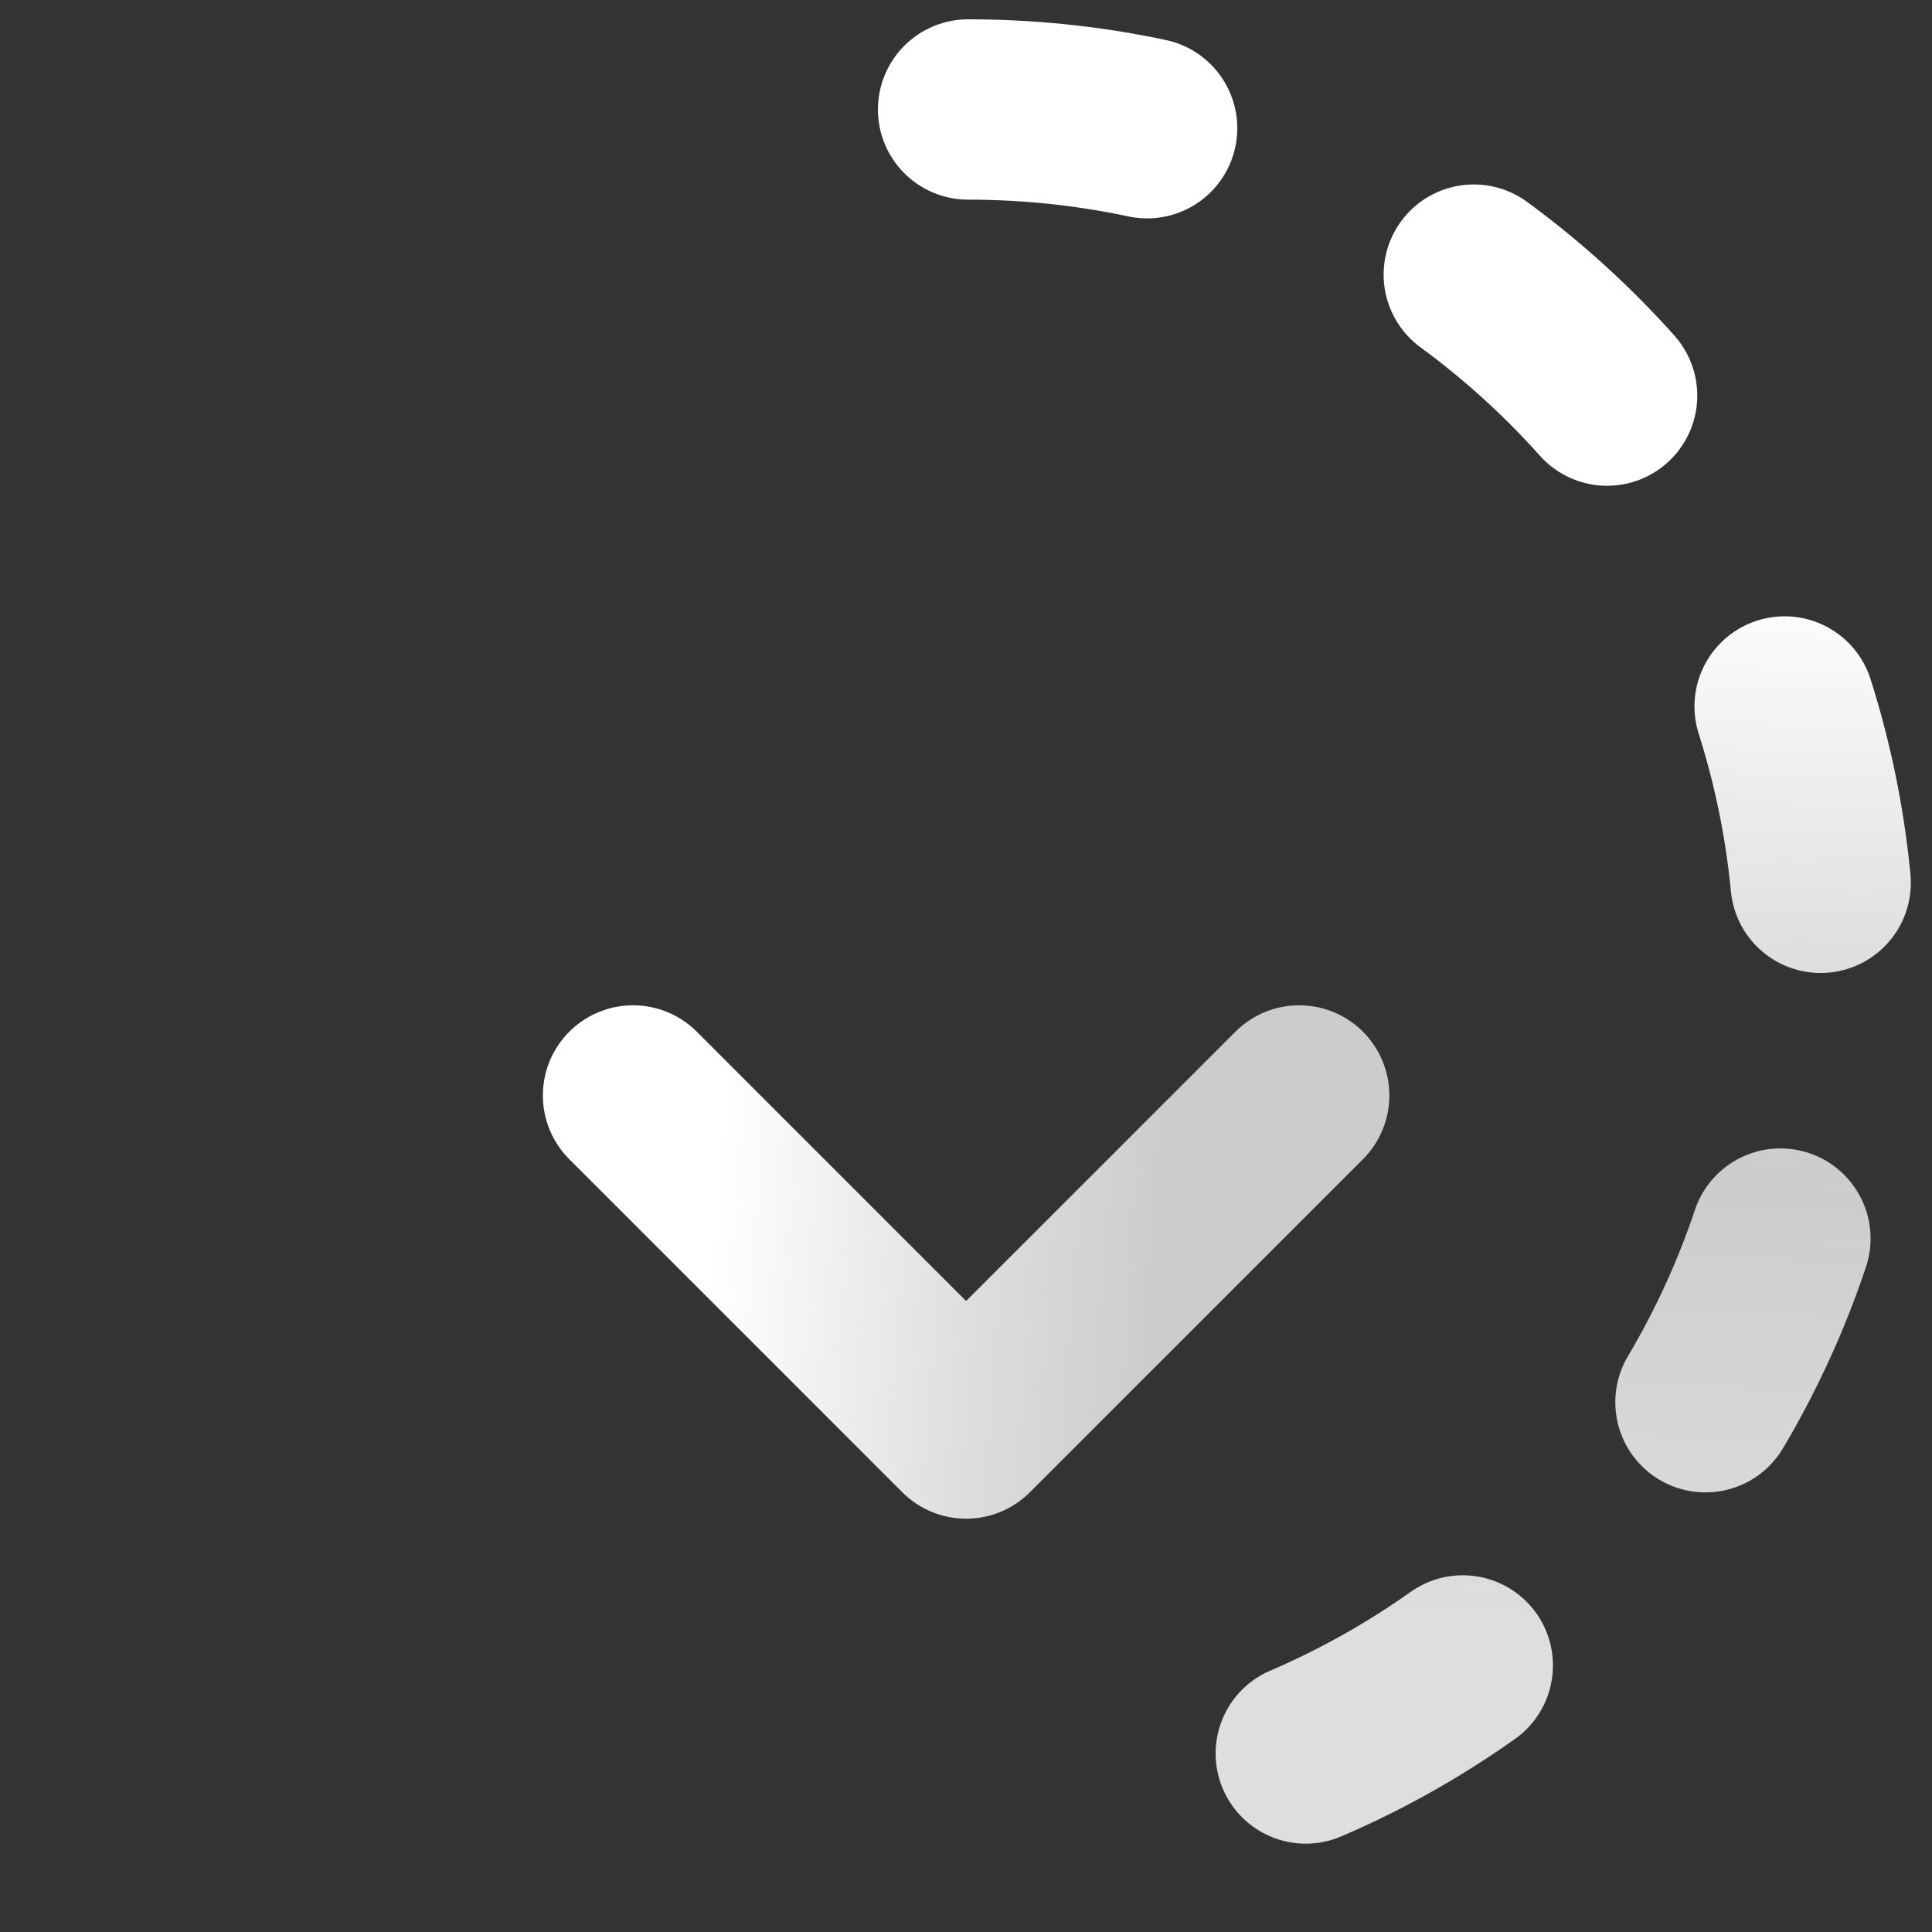 <svg xmlns="http://www.w3.org/2000/svg" xmlns:svg="http://www.w3.org/2000/svg" width="100%" height="100%" viewBox="0 0 100 100" xml:space="preserve"><rect x="0" y="0" width="100" height="100" fill="#333333" stroke="none"/><defs><linearGradient id="LG_dl" x1="19" x2="1" y1="1" y2="19" gradientTransform="matrix(1.056,0,0,1.056,-2.167,-2.167)" gradientUnits="userSpaceOnUse"><stop id="stop1" offset="0" stop-color="#00ff78"/><stop id="stop2" offset="1" stop-color="#02fffd"/></linearGradient><linearGradient id="LG_dc" x1="11.258" x2="11.908" y1="17.484" y2=".837" gradientTransform="matrix(0.95,0,0,0.95,1.014,1)" gradientUnits="userSpaceOnUse"><stop id="stop3" offset="0" stop-color="#dedede"/><stop id="stop4" offset=".324" stop-color="#ccc"/><stop id="stop5" offset=".738" stop-color="#fff"/><stop id="stop6" offset="1" stop-color="#fff"/></linearGradient><linearGradient id="LG_Lc" x1="17.721" x2="7.62" y1="18.568" y2=".923" gradientTransform="matrix(0.95,0,0,0.95,1.014,1)" gradientUnits="userSpaceOnUse"><stop id="stop7" offset="0" stop-color="#dedede"/><stop id="stop8" offset=".27" stop-color="#ccc"/><stop id="stop9" offset=".855" stop-color="#fff"/><stop id="stop10" offset="1" stop-color="#fff"/></linearGradient><linearGradient id="LG_al" x1="7.834" x2="11.085" y1="9.617" y2="9.642" gradientTransform="matrix(0.95,0,0,0.95,0.991,0.357)" gradientUnits="userSpaceOnUse"><stop id="stop11" offset="0" stop-color="#fff"/><stop id="stop12" offset=".324" stop-color="#fff"/><stop id="stop13" offset=".738" stop-color="#dedede"/><stop id="stop14" offset="1" stop-color="#ccc"/></linearGradient><linearGradient id="LG_ap" x1="5.274" x2="12.449" y1="11.235" y2="11.714" gradientTransform="matrix(0.95,0,0,0.95,0.991,0.357)" gradientUnits="userSpaceOnUse"><stop id="stop15" offset="0" stop-color="#fff"/><stop id="stop16" offset=".271" stop-color="#fff"/><stop id="stop17" offset=".693" stop-color="#dedede"/><stop id="stop18" offset="1" stop-color="#ccc"/></linearGradient></defs><g id="downloading" opacity="1" transform="matrix(4.667,0,0,4.667,1.105,1)"><path id="Circle" fill-opacity="0" d="M 1,10.5 C 1,5.253 5.253,1 10.5,1 15.747,1 20,5.253 20,10.5 20,15.747 15.747,20 10.5,20 5.253,20 1,15.747 1,10.5 Z" style="display:inline;fill:url(#LG_dl)"><animate fill="freeze" attributeName="fill-opacity" begin=".3s" dur="5s" repeatCount="indefinite" values="0.025;1;0.025"/></path><g id="arrow" fill="none" stroke-linecap="round" stroke-width="2" opacity="1"><path id="Dotted-Circle" d="M 10.5,1 C 15.747,1 20,5.253 20,10.5 20,15.747 15.747,20 10.5,20" opacity="1" style="stroke:url(#LG_dc);stroke-dasharray:2,4;stroke-dashoffset:6;stroke-linejoin:miter"><animate attributeName="stroke-dashoffset" dur="0.6s" repeatCount="indefinite" values="6;0"/></path><path id="LeftCurve" d="M 10.5,20 C 5.253,20 1,15.747 1,10.5 1,5.253 5.253,1 10.5,1" opacity="1" style="stroke:url(#LG_Lc);stroke-dasharray:30;stroke-dashoffset:30;stroke-linejoin:miter"><animate fill="freeze" attributeName="stroke-dashoffset" begin="0.1s" dur="0.3s" values="30;0"/></path><path id="ArrowLine" d="M 10.478,5.371 V 14.343" opacity="1" style="stroke:url(#LG_al);stroke-dasharray:10;stroke-dashoffset:10;stroke-linejoin:miter"><animate fill="freeze" attributeName="stroke-dashoffset" begin="0.6s" dur="0.3s" values="10;0"/></path><path id="Arrow-head" d="m 10.478,15.629 3.694,-3.694 m -3.694,3.694 -3.694,-3.694" nodetypes="cccc" opacity="1" style="stroke:url(#LG_ap);stroke-dasharray:6;stroke-dashoffset:6stroke-linejoin:miter"><animate fill="freeze" attributeName="stroke-dashoffset" begin="0.9s" dur="0.3s" values="6;0"/></path></g></g></svg>